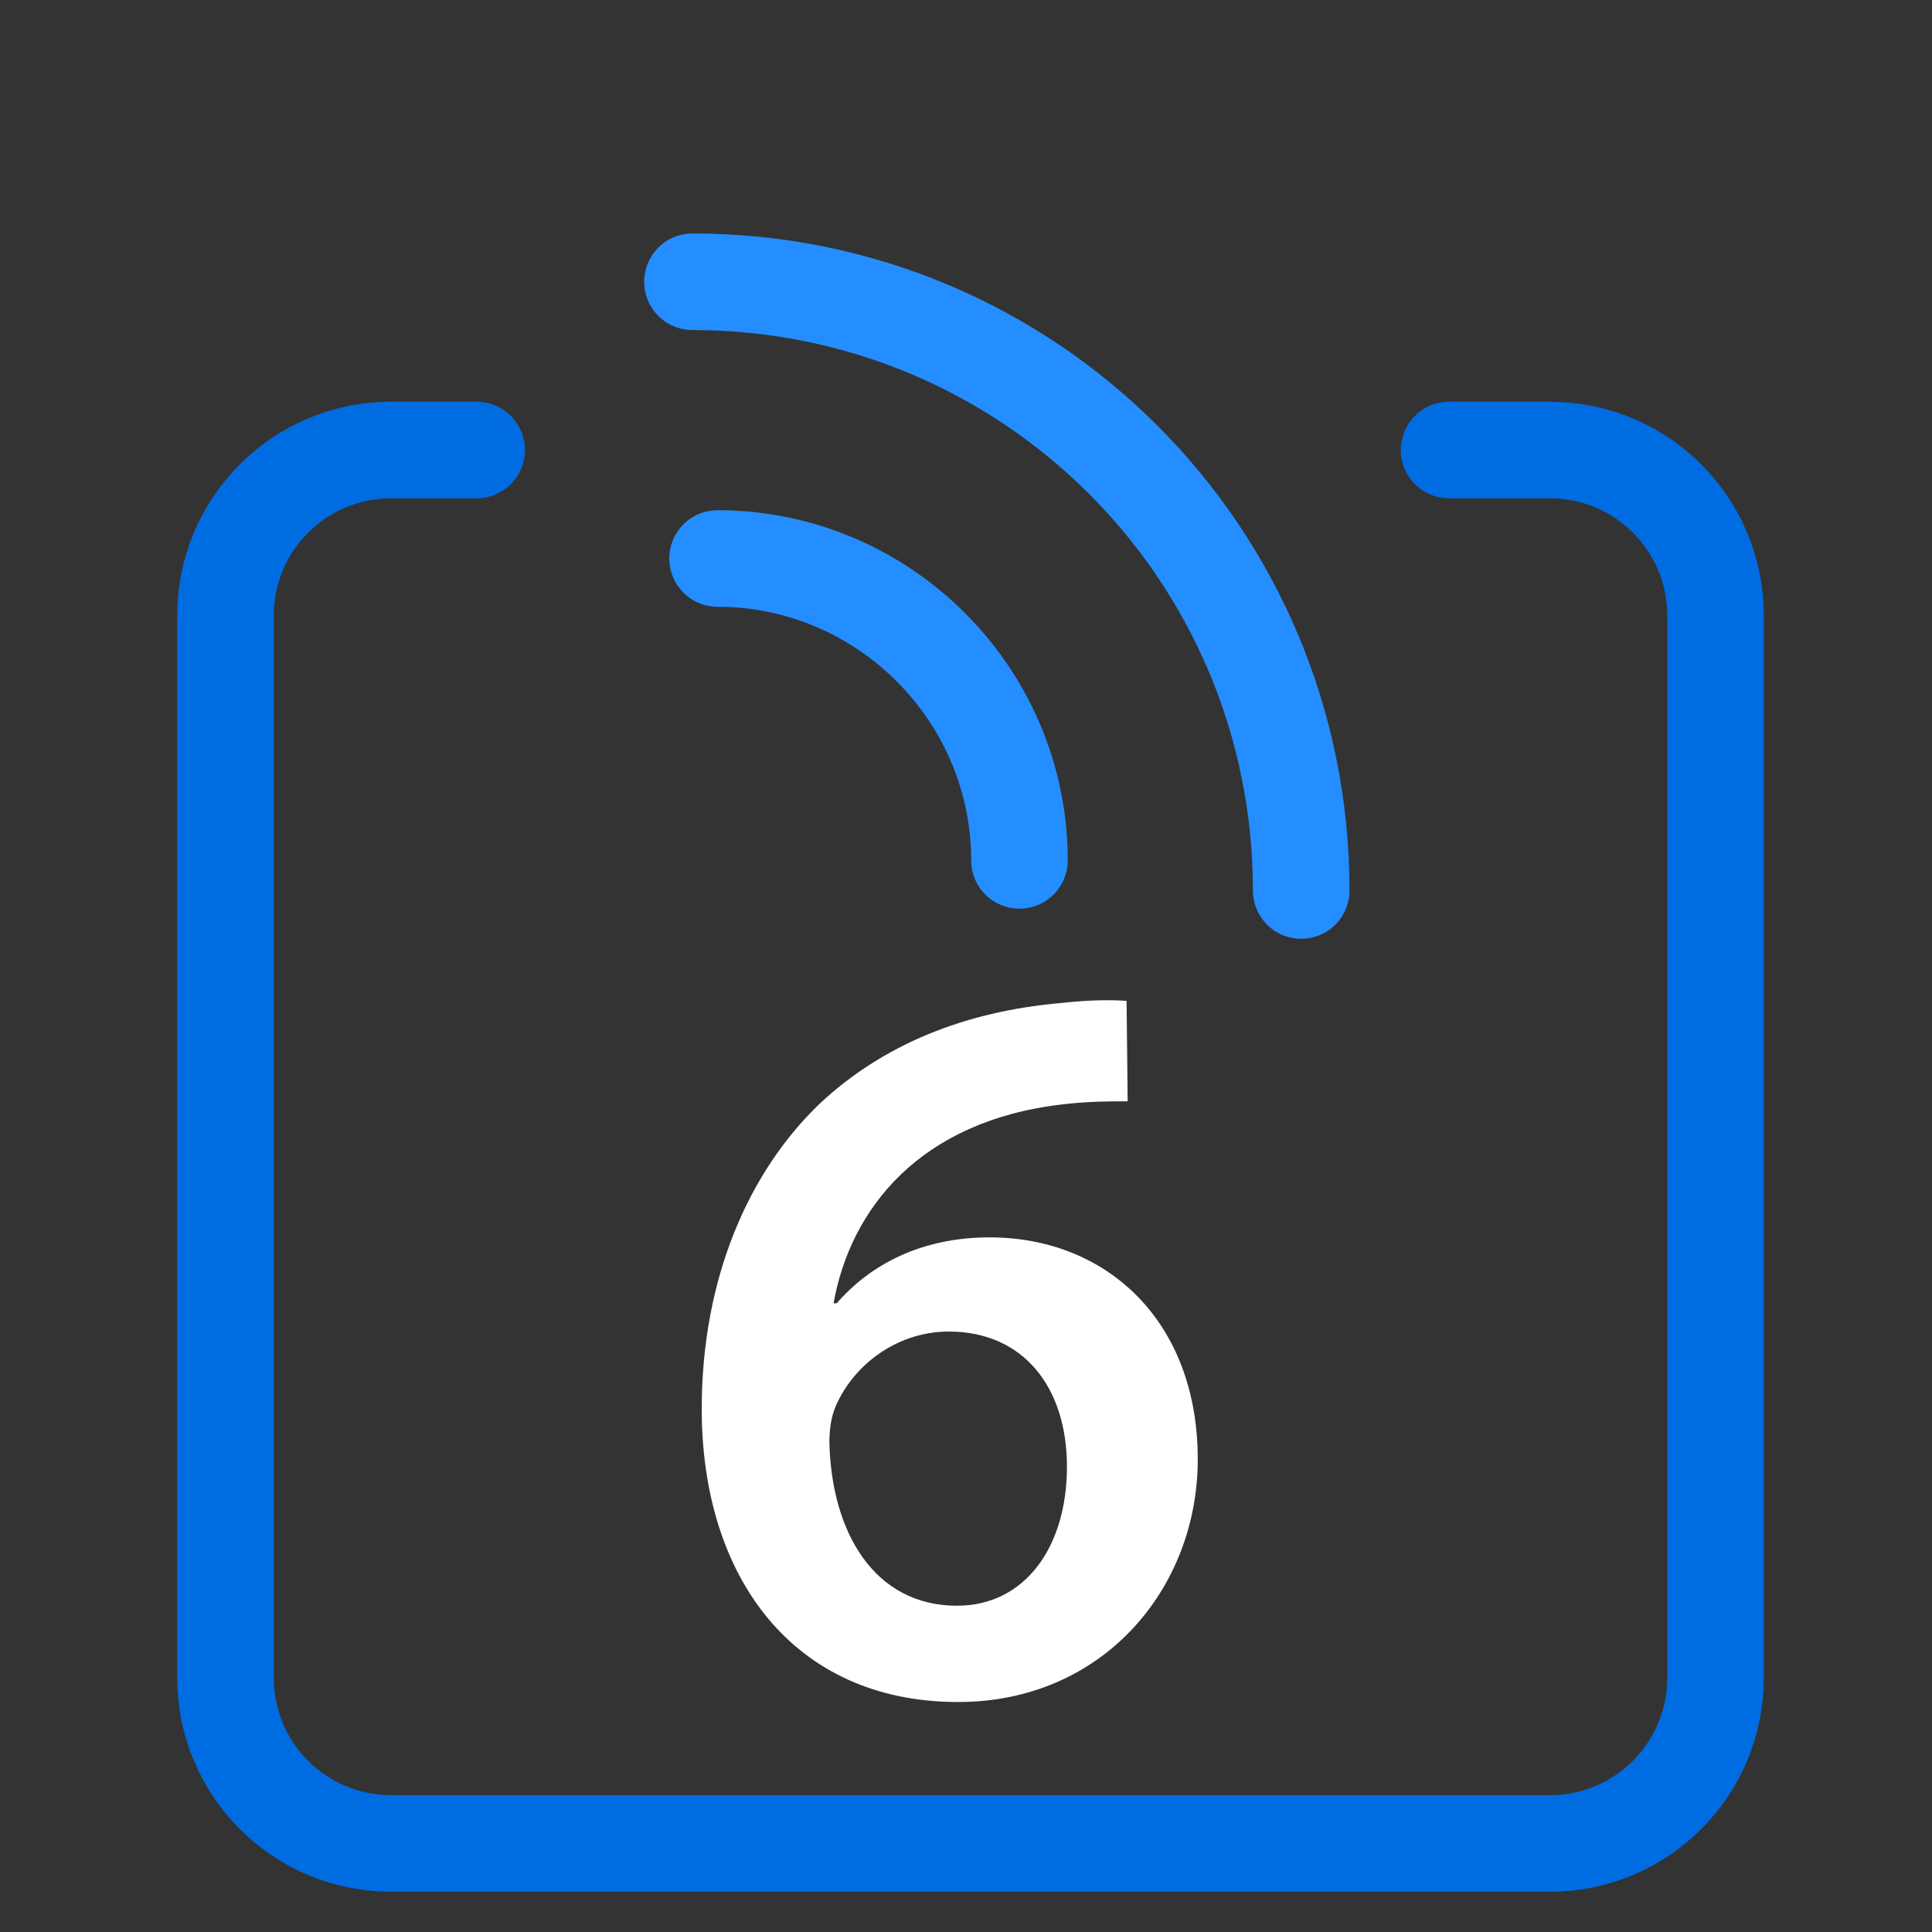 <svg width="24" height="24" viewBox="0 0 24 24" fill="none" xmlns="http://www.w3.org/2000/svg">
<rect x="0" y="0" width="24" height="24" fill="#333333" stroke="none"/>
<path d="M5.921 5.59H4.861C3.721 5.59 2.801 6.51 2.801 7.65V20.84C2.801 21.98 3.721 22.9 4.861 22.9H19.251C20.391 22.9 21.311 21.98 21.311 20.84V7.65C21.311 6.51 20.391 5.59 19.251 5.59M19.251 5.59H19.191M19.251 5.59H18.001" stroke="#006CE1" stroke-width="1.2" stroke-linecap="round" stroke-linejoin="round"/>
<path d="M8.602 3.5C12.789 3.5 16.164 6.875 16.164 11.062" stroke="#248DFF" stroke-width="1.2" stroke-linecap="round" stroke-linejoin="round"/>
<path d="M8.914 6.938C10.977 6.938 12.664 8.625 12.664 10.688" stroke="#248DFF" stroke-width="1.2" stroke-linecap="round" stroke-linejoin="round"/>
<path d="M13.995 12.433L14.008 13.681C13.774 13.681 13.514 13.681 13.189 13.72C11.421 13.928 10.563 15.02 10.355 16.19H10.394C10.81 15.709 11.447 15.371 12.292 15.371C13.748 15.371 14.879 16.411 14.879 18.127C14.879 19.739 13.696 21.143 11.902 21.143C9.848 21.143 8.717 19.583 8.717 17.503C8.717 15.878 9.302 14.552 10.186 13.707C10.966 12.979 11.98 12.563 13.189 12.459C13.54 12.42 13.8 12.42 13.995 12.433ZM11.889 19.947C12.721 19.947 13.254 19.232 13.254 18.218C13.254 17.243 12.721 16.541 11.785 16.541C11.187 16.541 10.654 16.905 10.407 17.412C10.342 17.542 10.303 17.698 10.303 17.919C10.329 19.037 10.862 19.947 11.889 19.947Z" fill="white"/>
</svg>
